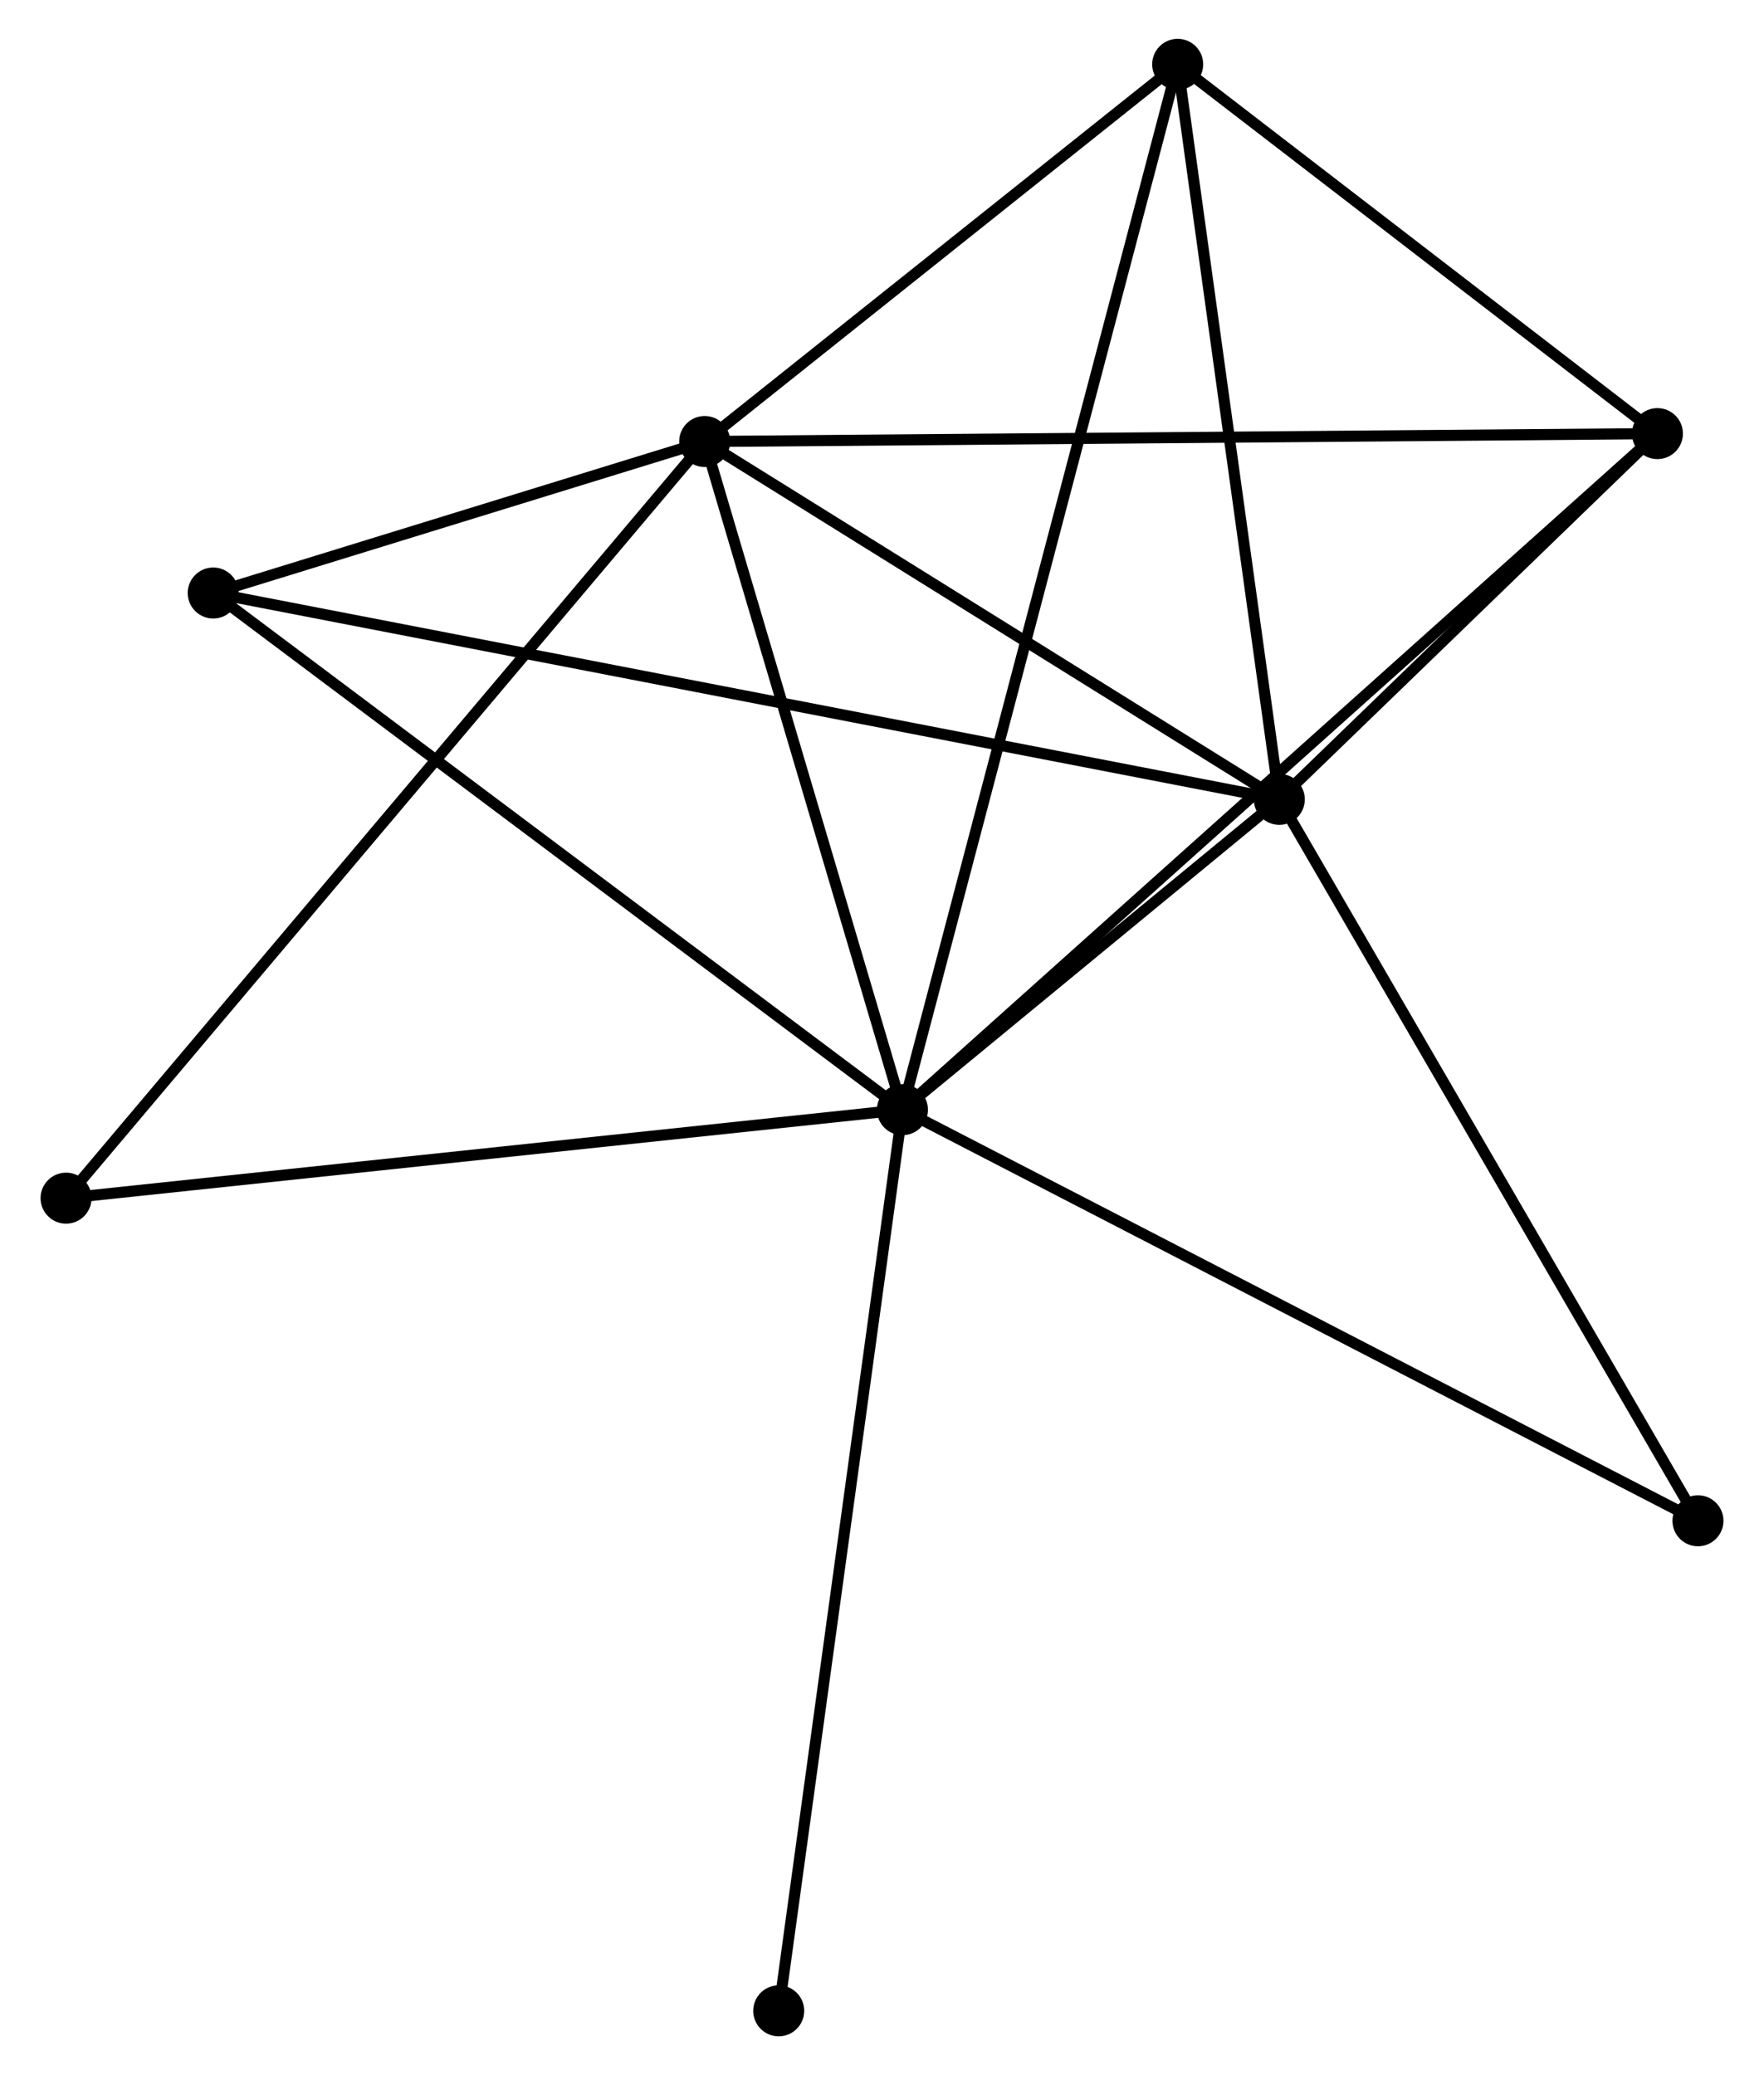 <?xml version="1.0" encoding="UTF-8" standalone="no"?>
<!DOCTYPE svg PUBLIC "-//W3C//DTD SVG 1.1//EN"
 "http://www.w3.org/Graphics/SVG/1.1/DTD/svg11.dtd">
<!-- Generated by graphviz version 2.36.0 (20140111.2315)
 -->
<!-- Title: %3 Pages: 1 -->
<svg width="159pt" height="187pt"
 viewBox="0.00 0.00 158.77 187.10" xmlns="http://www.w3.org/2000/svg" xmlns:xlink="http://www.w3.org/1999/xlink">
<g id="graph0" class="graph" transform="scale(1 1) rotate(0) translate(4 183.098)">
<title>%3</title>
<!-- 0 -->
<g id="node1" class="node"><title>0</title>
<ellipse fill="black" stroke="black" cx="77.228" cy="-83.046" rx="1.8" ry="1.8"/>
</g>
<!-- 1 -->
<g id="node2" class="node"><title>1</title>
<ellipse fill="black" stroke="black" cx="59.394" cy="-143.291" rx="1.8" ry="1.8"/>
</g>
<!-- 0&#45;&#45;1 -->
<g id="edge1" class="edge"><title>0&#45;&#45;1</title>
<path fill="none" stroke="black" d="M76.713,-84.784C74.155,-93.427 62.814,-131.739 60.019,-141.182"/>
</g>
<!-- 2 -->
<g id="node3" class="node"><title>2</title>
<ellipse fill="black" stroke="black" cx="111.216" cy="-111.026" rx="1.8" ry="1.8"/>
</g>
<!-- 0&#45;&#45;2 -->
<g id="edge2" class="edge"><title>0&#45;&#45;2</title>
<path fill="none" stroke="black" d="M78.688,-84.248C84.279,-88.851 104.284,-105.319 109.799,-109.859"/>
</g>
<!-- 3 -->
<g id="node4" class="node"><title>3</title>
<ellipse fill="black" stroke="black" cx="102.051" cy="-177.298" rx="1.8" ry="1.8"/>
</g>
<!-- 0&#45;&#45;3 -->
<g id="edge3" class="edge"><title>0&#45;&#45;3</title>
<path fill="none" stroke="black" d="M77.746,-85.015C80.977,-97.281 98.313,-163.105 101.535,-175.34"/>
</g>
<!-- 4 -->
<g id="node5" class="node"><title>4</title>
<ellipse fill="black" stroke="black" cx="145.316" cy="-144.003" rx="1.8" ry="1.8"/>
</g>
<!-- 0&#45;&#45;4 -->
<g id="edge4" class="edge"><title>0&#45;&#45;4</title>
<path fill="none" stroke="black" d="M78.65,-84.319C87.511,-92.252 135.063,-134.824 143.901,-142.736"/>
</g>
<!-- 5 -->
<g id="node6" class="node"><title>5</title>
<ellipse fill="black" stroke="black" cx="15.071" cy="-129.631" rx="1.8" ry="1.8"/>
</g>
<!-- 0&#45;&#45;5 -->
<g id="edge5" class="edge"><title>0&#45;&#45;5</title>
<path fill="none" stroke="black" d="M75.691,-84.198C67.166,-90.587 25.741,-121.634 16.782,-128.349"/>
</g>
<!-- 6 -->
<g id="node7" class="node"><title>6</title>
<ellipse fill="black" stroke="black" cx="1.8" cy="-75.07" rx="1.8" ry="1.8"/>
</g>
<!-- 0&#45;&#45;6 -->
<g id="edge6" class="edge"><title>0&#45;&#45;6</title>
<path fill="none" stroke="black" d="M75.363,-82.849C64.928,-81.746 13.864,-76.346 3.599,-75.26"/>
</g>
<!-- 7 -->
<g id="node8" class="node"><title>7</title>
<ellipse fill="black" stroke="black" cx="148.972" cy="-45.983" rx="1.8" ry="1.8"/>
</g>
<!-- 0&#45;&#45;7 -->
<g id="edge7" class="edge"><title>0&#45;&#45;7</title>
<path fill="none" stroke="black" d="M79.001,-82.13C88.927,-77.002 137.497,-51.911 147.26,-46.867"/>
</g>
<!-- 8 -->
<g id="node9" class="node"><title>8</title>
<ellipse fill="black" stroke="black" cx="66.07" cy="-1.8" rx="1.8" ry="1.8"/>
</g>
<!-- 0&#45;&#45;8 -->
<g id="edge8" class="edge"><title>0&#45;&#45;8</title>
<path fill="none" stroke="black" d="M76.952,-81.038C75.408,-69.797 67.854,-14.795 66.336,-3.738"/>
</g>
<!-- 1&#45;&#45;2 -->
<g id="edge9" class="edge"><title>1&#45;&#45;2</title>
<path fill="none" stroke="black" d="M61.118,-142.218C68.987,-137.319 101.442,-117.112 109.433,-112.137"/>
</g>
<!-- 1&#45;&#45;3 -->
<g id="edge10" class="edge"><title>1&#45;&#45;3</title>
<path fill="none" stroke="black" d="M60.814,-144.423C67.29,-149.586 94.005,-170.883 100.583,-176.127"/>
</g>
<!-- 1&#45;&#45;4 -->
<g id="edge11" class="edge"><title>1&#45;&#45;4</title>
<path fill="none" stroke="black" d="M61.518,-143.309C73.406,-143.407 131.573,-143.889 143.266,-143.986"/>
</g>
<!-- 1&#45;&#45;5 -->
<g id="edge12" class="edge"><title>1&#45;&#45;5</title>
<path fill="none" stroke="black" d="M57.49,-142.704C50.199,-140.457 24.112,-132.418 16.919,-130.201"/>
</g>
<!-- 1&#45;&#45;6 -->
<g id="edge13" class="edge"><title>1&#45;&#45;6</title>
<path fill="none" stroke="black" d="M58.191,-141.866C50.696,-132.988 10.472,-85.343 2.996,-76.487"/>
</g>
<!-- 2&#45;&#45;3 -->
<g id="edge14" class="edge"><title>2&#45;&#45;3</title>
<path fill="none" stroke="black" d="M110.952,-112.938C109.614,-122.615 103.599,-166.106 102.299,-175.504"/>
</g>
<!-- 2&#45;&#45;4 -->
<g id="edge15" class="edge"><title>2&#45;&#45;4</title>
<path fill="none" stroke="black" d="M112.682,-112.443C118.291,-117.867 138.36,-137.276 143.894,-142.628"/>
</g>
<!-- 2&#45;&#45;5 -->
<g id="edge16" class="edge"><title>2&#45;&#45;5</title>
<path fill="none" stroke="black" d="M109.208,-111.415C96.696,-113.836 29.548,-126.83 17.068,-129.245"/>
</g>
<!-- 2&#45;&#45;7 -->
<g id="edge17" class="edge"><title>2&#45;&#45;7</title>
<path fill="none" stroke="black" d="M112.15,-109.418C117.328,-100.498 142.49,-57.15 147.933,-47.774"/>
</g>
<!-- 3&#45;&#45;4 -->
<g id="edge18" class="edge"><title>3&#45;&#45;4</title>
<path fill="none" stroke="black" d="M103.491,-176.19C110.059,-171.135 137.155,-150.283 143.826,-145.149"/>
</g>
</g>
</svg>
